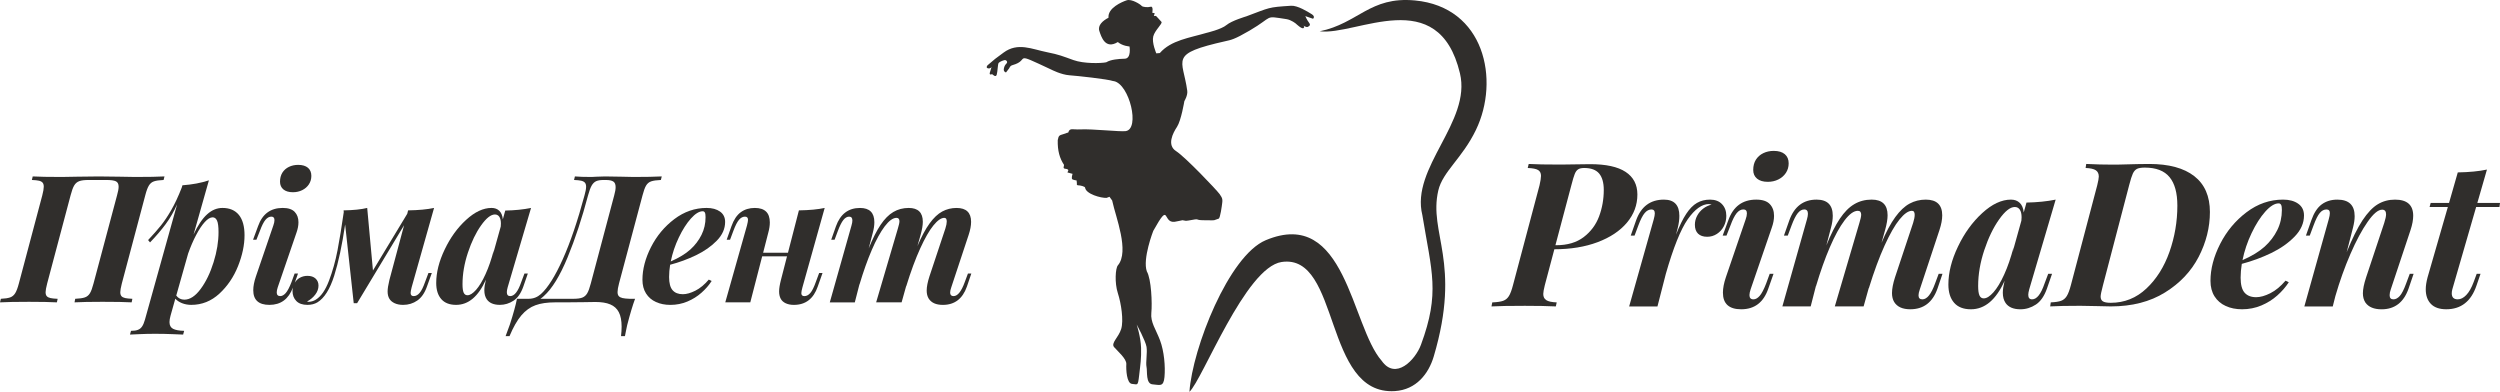 <?xml version="1.0" encoding="iso-8859-1"?>
<!-- Generator: Adobe Illustrator 21.1.0, SVG Export Plug-In . SVG Version: 6.00 Build 0)  -->
<svg version="1.1" id="&#x421;&#x43B;&#x43E;&#x439;_1"
	 xmlns="http://www.w3.org/2000/svg" xmlns:xlink="http://www.w3.org/1999/xlink" x="0px" y="0px" viewBox="0 0 237.044 37.154"
	 style="enable-background:new 0 0 237.044 37.154;" xml:space="preserve">
<g>
	<path style="fill:#302E2C;" d="M59.024,28.261c-0.16-0.037-0.278-0.098-0.354-0.186c-0.079-0.087-0.115-0.216-0.115-0.388
		c0-0.18,0.045-0.45,0.138-0.807l2.232-8.365c0.11-0.424,0.222-0.731,0.337-0.922c0.115-0.194,0.275-0.326,0.478-0.396
		c0.205-0.07,0.512-0.115,0.922-0.132l0.084-0.337c-0.661,0.034-1.549,0.051-2.667,0.051c-0.2,0-0.579-0.008-1.141-0.025
		c-0.562-0.017-1.082-0.025-1.56-0.025c-0.287,0-0.554,0.008-0.801,0.025c-0.247,0.017-0.41,0.025-0.492,0.025
		c-0.691,0-1.217-0.017-1.574-0.051l-0.081,0.337c0.289,0.011,0.514,0.034,0.675,0.07c0.16,0.036,0.278,0.098,0.354,0.185
		c0.076,0.087,0.115,0.216,0.115,0.388c0,0.191-0.051,0.461-0.149,0.807c-0.658,2.443-1.346,4.466-2.066,6.068
		c-0.72,1.602-1.408,2.701-2.066,3.294c-0.337,0.301-0.722,0.453-1.164,0.453h-1.11c-0.123,0.619-0.347,1.427-0.667,2.419
		c-0.022,0.052-0.158,0.423-0.412,1.123h0.371c0.357-0.852,0.731-1.509,1.124-1.97c0.394-0.461,0.838-0.781,1.338-0.961
		c0.5-0.183,1.122-0.273,1.869-0.273h1.012c0.638,0,1.206-0.006,1.701-0.017c0.498-0.011,0.863-0.017,1.099-0.017
		c0.579,0,1.048,0.076,1.408,0.228c0.363,0.152,0.635,0.396,0.812,0.736c0.177,0.34,0.267,0.798,0.267,1.374
		c0,0.292-0.02,0.59-0.056,0.899h0.371c0.031-0.166,0.065-0.332,0.098-0.5c0.031-0.166,0.07-0.349,0.115-0.545
		c0.273-1.06,0.523-1.892,0.748-2.496H59.69C59.403,28.32,59.181,28.298,59.024,28.261z M58.24,18.516l-2.223,8.365
		c-0.11,0.424-0.222,0.734-0.34,0.93c-0.118,0.2-0.275,0.334-0.469,0.408c-0.197,0.076-0.483,0.112-0.863,0.112h-3.103
		c0.11-0.073,0.216-0.157,0.32-0.256c0.787-0.703,1.537-1.928,2.257-3.676c0.72-1.748,1.366-3.71,1.942-5.883
		c0.11-0.408,0.222-0.711,0.337-0.916c0.115-0.202,0.259-0.343,0.424-0.419c0.169-0.076,0.399-0.115,0.689-0.115h0.239
		c0.318,0,0.551,0.048,0.7,0.143c0.149,0.096,0.222,0.273,0.222,0.531C58.372,17.946,58.327,18.201,58.24,18.516z"/>
	<path style="fill:#302E2C;" d="M68.269,20.059c-0.323-0.228-0.748-0.343-1.268-0.343c-1.11,0-2.131,0.354-3.064,1.06
		s-1.67,1.591-2.212,2.656c-0.54,1.065-0.81,2.097-0.81,3.095c0,0.506,0.112,0.939,0.34,1.299c0.228,0.36,0.542,0.63,0.944,0.81
		c0.399,0.183,0.854,0.273,1.366,0.273c0.571,0,1.107-0.107,1.611-0.318c0.5-0.211,0.947-0.489,1.332-0.832
		c0.388-0.343,0.711-0.714,0.97-1.116l-0.273-0.132c-0.408,0.478-0.832,0.829-1.273,1.051c-0.441,0.222-0.838,0.334-1.189,0.334
		c-0.422,0-0.745-0.126-0.967-0.377c-0.222-0.25-0.334-0.669-0.334-1.262c0-0.363,0.034-0.748,0.098-1.155
		c0.857-0.225,1.678-0.528,2.468-0.908c0.787-0.382,1.442-0.843,1.962-1.38c0.523-0.537,0.784-1.127,0.784-1.771
		C68.755,20.616,68.592,20.287,68.269,20.059z M66.515,22.271c-0.259,0.52-0.613,0.984-1.063,1.391
		c-0.45,0.405-1.068,0.781-1.852,1.127c0.157-0.779,0.413-1.537,0.764-2.271c0.351-0.736,0.734-1.335,1.144-1.796
		c0.413-0.461,0.787-0.691,1.121-0.691c0.093,0,0.16,0.039,0.205,0.124c0.045,0.081,0.065,0.228,0.065,0.436
		C66.9,21.189,66.774,21.749,66.515,22.271z"/>
	<path style="fill:#302E2C;" d="M78.195,19.716c-0.635,0.138-1.45,0.216-2.445,0.231l-1.037,4.019h-2.355l0.486-1.894
		c0.098-0.351,0.149-0.677,0.149-0.978c0-0.919-0.475-1.377-1.425-1.377c-0.517,0-0.958,0.135-1.329,0.405
		c-0.371,0.27-0.666,0.711-0.885,1.327l-0.453,1.285h0.32l0.32-0.857c0.183-0.489,0.357-0.832,0.528-1.034
		c0.169-0.2,0.36-0.301,0.568-0.301c0.191,0,0.287,0.101,0.287,0.306c0,0.093-0.031,0.27-0.098,0.534l-2.058,7.288h2.372
		l1.127-4.365h2.355l-0.576,2.24c-0.115,0.444-0.174,0.807-0.174,1.088c0,0.273,0.053,0.509,0.157,0.7
		c0.098,0.18,0.256,0.323,0.472,0.424c0.219,0.101,0.475,0.152,0.77,0.152c1.11,0,1.864-0.579,2.265-1.737l0.453-1.284h-0.32
		l-0.32,0.863c-0.171,0.483-0.34,0.826-0.512,1.026c-0.171,0.2-0.36,0.301-0.568,0.301c-0.191,0-0.289-0.093-0.289-0.281
		c0-0.115,0.036-0.301,0.107-0.559L78.195,19.716z"/>
	<path style="fill:#302E2C;" d="M91.476,26.749c-0.32,0.885-0.675,1.327-1.063,1.327c-0.214,0-0.323-0.112-0.323-0.337
		c0-0.126,0.037-0.295,0.11-0.503l1.647-4.972c0.152-0.461,0.23-0.871,0.23-1.228c0-0.877-0.461-1.318-1.377-1.318
		c-0.495,0-0.947,0.112-1.358,0.335c-0.413,0.222-0.812,0.599-1.197,1.127c-0.388,0.531-0.773,1.251-1.158,2.161l0.304-1.077
		c0.138-0.495,0.208-0.908,0.208-1.237c0-0.871-0.447-1.31-1.335-1.31c-0.542,0-1.032,0.129-1.462,0.385
		c-0.43,0.253-0.835,0.661-1.211,1.223c-0.374,0.559-0.75,1.304-1.124,2.232l0.388-1.484c0.098-0.357,0.149-0.691,0.149-1.003
		c0-0.899-0.453-1.352-1.36-1.352c-1.102,0-1.864,0.576-2.279,1.731l-0.453,1.285h0.32l0.32-0.857
		c0.177-0.472,0.349-0.812,0.514-1.02c0.169-0.211,0.351-0.315,0.548-0.315c0.205,0,0.306,0.121,0.306,0.363
		c0,0.126-0.028,0.287-0.084,0.478l-2.058,7.288h2.372l0.444-1.729v0.039c0.368-1.234,0.756-2.33,1.169-3.286
		c0.41-0.953,0.821-1.701,1.225-2.235c0.408-0.534,0.779-0.804,1.113-0.804c0.185,0,0.281,0.107,0.281,0.323
		c0,0.141-0.051,0.371-0.149,0.691l-2.06,6.999h2.414l0.436-1.557v0.042c0.438-1.422,0.883-2.62,1.327-3.595s0.86-1.701,1.251-2.181
		c0.391-0.481,0.736-0.722,1.037-0.722c0.155,0,0.23,0.112,0.23,0.34c0,0.169-0.042,0.394-0.132,0.675l-1.515,4.553
		c-0.169,0.526-0.256,0.97-0.256,1.327c0,0.295,0.062,0.545,0.183,0.748c0.253,0.408,0.703,0.61,1.349,0.61
		c1.116,0,1.875-0.579,2.282-1.737l0.419-1.237h-0.32L91.476,26.749z"/>
	<path style="fill:#302E2C;" d="M21.093,19.716c-0.526,0-1.012,0.202-1.456,0.607c-0.447,0.402-0.874,1.04-1.285,1.914l1.456-5.138
		c-0.745,0.247-1.582,0.402-2.51,0.469l-0.067,0.222c-0.323,0.829-0.652,1.532-0.984,2.111s-0.661,1.071-0.984,1.476
		c-0.323,0.402-0.731,0.866-1.22,1.386l0.183,0.222c0.576-0.596,1.071-1.175,1.481-1.731c0.413-0.557,0.776-1.186,1.088-1.883
		L13.74,30.324c-0.076,0.27-0.166,0.478-0.267,0.63c-0.101,0.152-0.233,0.259-0.396,0.32c-0.16,0.065-0.379,0.096-0.655,0.096
		l-0.098,0.354c0.121-0.006,0.43-0.02,0.93-0.042c0.5-0.023,0.981-0.034,1.442-0.031c0.537-0.003,1.079,0.008,1.625,0.031
		c0.548,0.023,0.894,0.037,1.043,0.042l0.098-0.354c-0.478-0.011-0.829-0.076-1.054-0.194c-0.225-0.118-0.337-0.332-0.337-0.638
		c0-0.166,0.034-0.365,0.098-0.602l0.453-1.613c0.166,0.18,0.382,0.323,0.646,0.427c0.267,0.104,0.557,0.157,0.869,0.157
		c1.006,0,1.892-0.354,2.662-1.062c0.767-0.708,1.358-1.577,1.771-2.611c0.41-1.032,0.616-2.007,0.616-2.923
		c0-0.846-0.177-1.49-0.534-1.931C22.293,19.938,21.773,19.716,21.093,19.716z M20.252,24.86c-0.312,1.006-0.719,1.852-1.223,2.533
		c-0.5,0.68-1.018,1.02-1.552,1.02c-0.312,0-0.568-0.129-0.765-0.388l1.127-3.986c0.231-0.652,0.483-1.237,0.759-1.757
		c0.273-0.52,0.545-0.927,0.818-1.228c0.273-0.298,0.52-0.447,0.745-0.447c0.183,0,0.32,0.101,0.416,0.309
		c0.096,0.205,0.143,0.568,0.143,1.091C20.722,22.901,20.567,23.854,20.252,24.86z"/>
	<path style="fill:#302E2C;" d="M49.621,27.171l0.427-1.237h-0.32l-0.306,0.815c-0.301,0.885-0.649,1.327-1.046,1.327
		c-0.214,0-0.32-0.126-0.32-0.379c0-0.115,0.028-0.267,0.081-0.461l2.215-7.519c-0.734,0.149-1.549,0.231-2.445,0.247l-0.23,0.832
		c-0.037-0.363-0.149-0.632-0.337-0.81c-0.185-0.18-0.43-0.27-0.734-0.27c-0.784,0-1.588,0.377-2.409,1.13
		c-0.821,0.75-1.498,1.686-2.032,2.808c-0.537,1.119-0.804,2.178-0.804,3.179c0,0.652,0.16,1.161,0.478,1.526
		c0.318,0.365,0.787,0.548,1.408,0.548c1.169,0,2.111-0.795,2.825-2.389c-0.098,0.408-0.149,0.742-0.149,1.006
		c0,0.346,0.079,0.63,0.23,0.854c0.242,0.351,0.658,0.528,1.245,0.528c0.461,0,0.891-0.132,1.293-0.396
		C49.09,28.25,49.399,27.8,49.621,27.171z M47.479,21.479l-0.734,2.628l0.084-0.413c-0.233,0.885-0.495,1.653-0.793,2.302
		c-0.295,0.652-0.596,1.147-0.897,1.487c-0.304,0.34-0.573,0.512-0.815,0.512c-0.166,0-0.284-0.081-0.36-0.245
		c-0.073-0.16-0.11-0.427-0.11-0.801c0-0.967,0.172-1.968,0.514-2.999c0.343-1.031,0.759-1.892,1.248-2.58
		c0.489-0.689,0.925-1.034,1.31-1.034c0.18,0,0.32,0.076,0.419,0.222c0.098,0.149,0.149,0.36,0.149,0.635
		C47.496,21.319,47.491,21.414,47.479,21.479z"/>
	<path style="fill:#302E2C;" d="M41.157,19.716c-0.646,0.138-1.467,0.216-2.462,0.231l-0.081,0.323l-3.252,5.377l-0.545-5.931
		c-0.559,0.138-1.307,0.216-2.24,0.231l0.017,0.166c-0.202,1.417-0.402,2.631-0.596,3.643c-0.197,1.015-0.464,1.968-0.804,2.861
		c-0.34,0.897-0.756,1.495-1.251,1.796c-0.194,0.121-0.41,0.191-0.652,0.205c-0.093,0-0.149-0.011-0.171-0.031
		c0.312-0.172,0.571-0.388,0.773-0.655c0.205-0.267,0.306-0.551,0.306-0.852c0-0.275-0.093-0.497-0.278-0.669
		c-0.183-0.169-0.438-0.256-0.767-0.256c-0.259,0-0.497,0.059-0.714,0.177c-0.205,0.112-0.366,0.272-0.49,0.472l0.307-0.871h-0.32
		l-0.298,0.815c-0.197,0.506-0.379,0.854-0.551,1.043c-0.169,0.188-0.34,0.284-0.512,0.284c-0.225,0-0.337-0.118-0.337-0.354
		c0-0.127,0.034-0.29,0.098-0.486l1.771-5.163c0.126-0.351,0.191-0.683,0.191-0.995c0-0.408-0.118-0.734-0.354-0.984
		c-0.236-0.25-0.616-0.377-1.138-0.377c-1.152,0-1.931,0.576-2.339,1.731l-0.475,1.285h0.32l0.337-0.857
		c0.174-0.478,0.349-0.821,0.517-1.026c0.171-0.205,0.357-0.309,0.562-0.309c0.197,0,0.295,0.11,0.295,0.332
		c0,0.141-0.036,0.312-0.107,0.509l-1.656,4.843c-0.163,0.483-0.247,0.913-0.247,1.293c0,0.928,0.512,1.391,1.532,1.391
		c1.086,0,1.822-0.555,2.228-1.641c-0.02,0.104-0.038,0.209-0.038,0.323c0,0.385,0.118,0.7,0.357,0.947
		c0.239,0.247,0.593,0.371,1.06,0.371c0.357,0,0.672-0.079,0.944-0.239c0.655-0.402,1.183-1.242,1.591-2.524
		c0.405-1.282,0.753-2.904,1.037-4.863l0.815,7.468h0.32l4.455-7.395l-1.391,5.189c-0.115,0.472-0.171,0.835-0.171,1.088
		c0,0.278,0.056,0.512,0.171,0.7c0.104,0.174,0.27,0.315,0.495,0.419c0.225,0.104,0.495,0.157,0.807,0.157
		c0.5,0,0.947-0.138,1.344-0.413c0.393-0.273,0.7-0.714,0.913-1.324l0.461-1.284h-0.32L40.3,26.749
		c-0.169,0.483-0.34,0.826-0.514,1.026c-0.171,0.2-0.36,0.301-0.562,0.301c-0.194,0-0.29-0.101-0.29-0.304
		c0-0.104,0.034-0.284,0.098-0.537L41.157,19.716z"/>
	<path style="fill:#302E2C;" d="M27.769,18.227c0.323,0,0.618-0.065,0.885-0.197c0.267-0.132,0.478-0.315,0.635-0.551
		c0.155-0.236,0.233-0.503,0.233-0.801c0-0.329-0.107-0.585-0.323-0.77c-0.219-0.183-0.526-0.275-0.928-0.275
		c-0.323,0-0.616,0.065-0.877,0.191c-0.261,0.126-0.467,0.309-0.618,0.545c-0.149,0.239-0.225,0.526-0.225,0.863
		c0,0.306,0.107,0.548,0.32,0.728C27.086,18.137,27.387,18.227,27.769,18.227z"/>
	<path style="fill:#302E2C;" d="M12.55,28.331c-0.298-0.011-0.526-0.034-0.683-0.07c-0.16-0.037-0.278-0.096-0.351-0.18
		c-0.073-0.087-0.11-0.211-0.11-0.377c0-0.163,0.048-0.438,0.146-0.824l2.223-8.365c0.11-0.424,0.225-0.731,0.343-0.922
		c0.118-0.194,0.275-0.326,0.478-0.396c0.2-0.07,0.506-0.115,0.916-0.132l0.084-0.337c-0.604,0.034-1.529,0.051-2.777,0.051
		c-0.245,0-0.725-0.008-1.436-0.025c-0.711-0.017-1.383-0.025-2.021-0.025c-0.686,0-1.383,0.008-2.088,0.025
		c-0.706,0.017-1.178,0.025-1.419,0.025c-1.268,0-2.184-0.017-2.752-0.051l-0.081,0.337c0.292,0.011,0.514,0.034,0.672,0.07
		c0.157,0.036,0.273,0.098,0.346,0.185c0.073,0.087,0.11,0.214,0.11,0.379c0,0.185-0.045,0.458-0.138,0.815l-2.223,8.365
		C1.678,27.3,1.563,27.606,1.442,27.8c-0.121,0.194-0.281,0.329-0.478,0.399c-0.2,0.07-0.492,0.115-0.883,0.132L0,28.669
		c0.61-0.034,1.526-0.051,2.749-0.051c1.15,0,2.029,0.017,2.645,0.051l0.073-0.337c-0.295-0.011-0.523-0.034-0.683-0.07
		c-0.16-0.037-0.275-0.096-0.349-0.18c-0.076-0.087-0.112-0.211-0.112-0.377c0-0.163,0.051-0.438,0.149-0.824l2.223-8.365
		c0.11-0.424,0.222-0.734,0.34-0.93c0.118-0.2,0.278-0.334,0.478-0.408c0.202-0.076,0.497-0.112,0.885-0.112h1.706
		c0.422,0,0.72,0.042,0.888,0.127c0.171,0.087,0.256,0.256,0.256,0.509c0,0.197-0.051,0.469-0.149,0.815l-2.232,8.365
		c-0.11,0.424-0.222,0.731-0.34,0.922c-0.118,0.194-0.278,0.326-0.483,0.396c-0.202,0.07-0.506,0.115-0.913,0.132l-0.065,0.337
		c0.624-0.034,1.509-0.051,2.651-0.051c1.251,0,2.173,0.017,2.766,0.051L12.55,28.331z"/>
	<path style="fill:#302E2C;" d="M114.002,20.88c0.973,0.03,1.125,0,1.125,0l0.426-0.149c0.147-0.042,0.304-1.222,0.335-1.49
		c0.03-0.268,0.061-0.417-0.243-0.834c-0.304-0.417-3.254-3.516-4.136-4.082c-0.882-0.566-0.304-1.699,0.091-2.294
		c0.395-0.596,0.699-2.443,0.699-2.443s0.335-0.537,0.274-0.983c-0.418-3.074-1.805-3.478,3.663-4.71
		c0.469-0.106,0.79-0.141,2.235-0.987c2.378-1.392,1.33-1.419,3.49-1.097c0.488,0.073,0.914,0.433,0.914,0.433
		s0.564,0.544,0.719,0.421c0.156-0.123-0.022-0.242-0.022-0.242s0.3,0.208,0.447,0.117c0.147-0.091,0.284-0.15,0.089-0.405
		c-0.195-0.255-0.341-0.607-0.341-0.607L124.5,1.78c0,0,0.197-0.159-0.025-0.36l-0.003-0.003c-0.027-0.024-0.06-0.049-0.1-0.074
		c-0.377-0.236-1.342-0.836-1.954-0.797c-2.241,0.141-1.977,0.164-4.248,1.005c0,0-1.391,0.411-1.877,0.823
		s-1.881,0.739-1.881,0.739c-1.599,0.476-3.376,0.692-4.439,1.917l-0.335,0.03c0,0-0.441-1.013-0.289-1.609
		c0.152-0.596,0.912-1.216,0.776-1.38c-0.137-0.164-0.517-0.561-0.517-0.561h-0.198l0.076-0.259l-0.228-0.04
		c0,0,0.122-0.646-0.152-0.571c-0.274,0.075-0.76,0.042-0.867-0.092c-0.106-0.134-0.943-0.671-1.399-0.522
		c-0.456,0.149-1.825,0.729-1.734,1.653c-0.547,0.283-1.049,0.729-0.867,1.266c0.182,0.537,0.547,1.773,1.749,1.043
		c0.471,0.387,1.11,0.417,1.11,0.417s0.198,1.147-0.456,1.162c-0.654,0.015-1.308,0.09-1.703,0.313
		c-0.016,0.009-0.034,0.019-0.054,0.028c-0.518,0.104-2.125,0.14-3.101-0.211c-1.017-0.365-1.368-0.521-2.489-0.743
		c-1.448-0.288-2.781-0.971-4.14,0.035c-0.536,0.397-0.795,0.59-0.795,0.59l-0.722,0.61c0,0-0.208,0.237,0.045,0.29
		c0.253,0.052,0.339-0.141,0.339-0.141l-0.179,0.585c0,0-0.049,0.234,0.223,0.106c0.08,0.052,0.357,0.358,0.445,0.042
		c0.088-0.316,0.089-0.996,0.183-1.109c0.095-0.114,0.523-0.292,0.64-0.261c0.117,0.032,0.232,0.186,0.1,0.32
		c-0.132,0.135-0.212,0.252-0.255,0.518c-0.043,0.266,0.207,0.333,0.207,0.333l0.323-0.423c0,0,0.041-0.205,0.298-0.275
		c1.778-0.491-0.168-1.37,3.68,0.429c0,0,0.923,0.479,1.711,0.535c0.747,0.053,3.623,0.365,4.151,0.549
		c0.031,0.002,0.056,0.005,0.075,0.009c1.471,0.3,2.493,4.544,1.11,4.737c-0.532,0.075-3.178-0.223-4.304-0.163
		c-0.731,0.039-0.997-0.182-1.141,0.298l-0.121,0.03c-0.517,0.223-0.77,0.127-0.837,0.536l-0.038,0.149
		c-0.025,1.017,0.183,1.731,0.597,2.354l-0.044,0.253c0,0,0.016,0.119,0.199,0.119c0.182,0,0.259,0.119,0.259,0.119l-0.091,0.223
		l0.487,0.134c0,0-0.152,0.447-0.015,0.521c0.137,0.075,0.395,0.104,0.395,0.104l0.031,0.283c0,0-0.061,0.179,0.122,0.179
		c0.182,0,0.639,0.104,0.654,0.223c0.076,0.599,1.496,0.996,2.038,0.968l0.274-0.104l0.258,0.359c0,0,0.006,0.03,0.018,0.084
		c0.306,1.452,1.641,4.739,0.518,6.06c-0.228,0.268-0.321,1.65-0.002,2.633c0.319,0.983,0.562,2.59,0.318,3.394
		c-0.243,0.805-1.004,1.34-0.67,1.727c0.335,0.387,1.186,1.102,1.156,1.608c-0.031,0.507,0.03,1.847,0.547,1.877
		c0.517,0.03,0.547,0.268,0.669-0.804c0.122-1.073,0.213-1.609,0.183-2.622c-0.03-1.013-0.415-2.205-0.415-2.205
		s0.84,1.549,0.932,2.116c0.091,0.566-0.091,1.49,0,1.906c0.091,0.417-0.091,1.606,0.578,1.652c0.669,0.046,1.034,0.285,1.125-0.698
		c0.091-0.983-0.031-2.443-0.426-3.486c-0.395-1.042-0.912-1.698-0.821-2.591c0.091-0.894,0-3.218-0.426-3.933
		c-0.426-1.192,0.608-3.843,0.608-3.843c1.628-2.915,0.841-0.697,2.038-0.864c0.213-0.03,0.73-0.149,0.73-0.149l0.334,0.06
		l0.243-0.03C113.889,20.683,113.225,20.856,114.002,20.88z"/>
	<path style="fill:#302E2C;" d="M134.149,0.041c-4.271-0.396-5.363,2.177-9.018,2.926c3.482,0.437,11.257-4.553,13.298,3.984
		c1.104,4.62-4.701,8.931-3.563,13.457c0.88,5.376,1.696,7.343-0.137,12.289c-0.532,1.435-2.405,3.393-3.723,1.511
		c-2.901-3.299-3.393-14.622-10.993-11.432c-3.509,1.473-6.946,10.242-7.235,14.377c1.241-1.133,5.302-11.809,8.747-12.313
		c5.606-0.821,3.92,12.67,10.732,12.242c2.032-0.128,3.202-1.648,3.688-3.288c2.662-8.977-0.518-11.654,0.432-15.738
		c0.414-1.782,2.276-3.053,3.569-5.74C142.227,7.593,140.774,0.657,134.149,0.041z"/>
	<path style="fill:#302E2C;" d="M167.995,21.592c0.143-0.398,0.216-0.773,0.216-1.126c0-0.461-0.134-0.83-0.401-1.113
		c-0.267-0.283-0.696-0.426-1.288-0.426c-1.304,0-2.184,0.652-2.646,1.959l-0.537,1.453h0.362l0.382-0.97
		c0.197-0.541,0.394-0.929,0.585-1.161c0.194-0.232,0.404-0.35,0.636-0.35c0.223,0,0.334,0.124,0.334,0.375
		c0,0.159-0.041,0.353-0.121,0.576l-1.873,5.479c-0.184,0.547-0.28,1.033-0.28,1.463c0,1.049,0.579,1.574,1.733,1.574
		c1.269,0,2.124-0.655,2.572-1.965l0.493-1.399h-0.362l-0.337,0.922c-0.223,0.572-0.429,0.967-0.623,1.18
		c-0.191,0.213-0.385,0.321-0.579,0.321c-0.254,0-0.382-0.134-0.382-0.401c0-0.143,0.038-0.327,0.111-0.55L167.995,21.592z"/>
	<path style="fill:#302E2C;" d="M217.91,19.315c-0.366-0.258-0.846-0.388-1.434-0.388c-1.256,0-2.41,0.401-3.466,1.199
		c-1.056,0.798-1.889,1.8-2.502,3.005c-0.611,1.205-0.916,2.372-0.916,3.501c0,0.572,0.127,1.062,0.385,1.469
		c0.258,0.407,0.614,0.712,1.068,0.916c0.451,0.207,0.967,0.308,1.545,0.308c0.646,0,1.253-0.121,1.822-0.359
		c0.566-0.238,1.072-0.553,1.507-0.941c0.439-0.388,0.804-0.808,1.097-1.262l-0.308-0.15c-0.461,0.541-0.941,0.938-1.44,1.189
		c-0.499,0.251-0.948,0.378-1.345,0.378c-0.477,0-0.843-0.143-1.094-0.426c-0.251-0.283-0.378-0.757-0.378-1.428
		c0-0.41,0.038-0.846,0.111-1.307c0.97-0.254,1.898-0.598,2.792-1.027c0.89-0.432,1.631-0.954,2.219-1.561
		c0.591-0.607,0.887-1.275,0.887-2.003C218.46,19.944,218.275,19.572,217.91,19.315z M215.926,21.817
		c-0.292,0.588-0.693,1.113-1.202,1.574c-0.509,0.458-1.208,0.884-2.095,1.275c0.178-0.881,0.467-1.739,0.865-2.569
		c0.397-0.833,0.83-1.51,1.294-2.032c0.467-0.521,0.89-0.782,1.269-0.782c0.105,0,0.181,0.045,0.232,0.14
		c0.051,0.092,0.073,0.258,0.073,0.493C216.361,20.593,216.218,21.226,215.926,21.817z"/>
	<path style="fill:#302E2C;" d="M228.143,26.883c-0.21,0.579-0.413,0.973-0.604,1.183c-0.194,0.213-0.394,0.318-0.598,0.318
		c-0.242,0-0.362-0.13-0.362-0.391c0-0.169,0.035-0.353,0.111-0.56l1.873-5.625c0.169-0.515,0.251-0.967,0.251-1.351
		c0-1.018-0.576-1.529-1.723-1.529c-0.604,0-1.148,0.146-1.634,0.439c-0.49,0.293-0.97,0.801-1.45,1.523
		c-0.477,0.725-0.976,1.733-1.501,3.024l0.598-2.321c0.105-0.41,0.159-0.776,0.159-1.097c0-1.046-0.547-1.568-1.641-1.568
		c-0.582,0-1.081,0.153-1.491,0.458c-0.407,0.305-0.734,0.805-0.976,1.501l-0.512,1.453h0.362l0.362-0.97
		c0.207-0.56,0.401-0.951,0.588-1.173c0.184-0.223,0.397-0.337,0.633-0.337c0.216,0,0.324,0.115,0.324,0.347
		c0,0.137-0.035,0.337-0.111,0.604l-2.308,8.245h2.693l0.251-0.989c0.404-1.396,0.878-2.725,1.424-3.984
		c0.547-1.262,1.091-2.277,1.631-3.046c0.537-0.773,0.998-1.157,1.377-1.157c0.248,0,0.372,0.146,0.372,0.439
		c0,0.181-0.057,0.455-0.175,0.82l-1.714,5.151c-0.207,0.626-0.308,1.132-0.308,1.517c0,0.343,0.079,0.639,0.242,0.887
		c0.305,0.423,0.814,0.633,1.529,0.633c1.246,0,2.102-0.655,2.56-1.965l0.477-1.399h-0.366L228.143,26.883z"/>
	<path style="fill:#302E2C;" d="M234.783,19.626h2.207l0.054-0.382h-2.15l0.913-3.167c-0.747,0.162-1.669,0.251-2.766,0.27
		l-0.83,2.897h-1.742l-0.102,0.382h1.733l-1.921,6.661c-0.118,0.436-0.175,0.817-0.175,1.145c0,0.585,0.162,1.046,0.486,1.383
		c0.328,0.34,0.814,0.509,1.459,0.509c1.402,0,2.359-0.75,2.868-2.254l0.382-1.11h-0.363l-0.289,0.782
		c-0.203,0.547-0.436,0.957-0.7,1.231c-0.261,0.273-0.528,0.41-0.808,0.41c-0.378,0-0.569-0.191-0.569-0.569
		c0-0.118,0.019-0.245,0.054-0.382L234.783,19.626z"/>
	<path style="fill:#302E2C;" d="M208.055,16.701c-0.986-0.769-2.41-1.154-4.273-1.154c-0.572,0-1.52,0.019-2.843,0.057l-0.604,0.006
		c-0.782,0-1.625-0.019-2.525-0.064l-0.057,0.382c0.461,0.019,0.782,0.092,0.97,0.219c0.184,0.127,0.28,0.324,0.28,0.591
		c0,0.156-0.051,0.432-0.149,0.83l-2.496,9.463c-0.124,0.474-0.254,0.82-0.391,1.04s-0.318,0.372-0.537,0.451
		c-0.219,0.08-0.547,0.13-0.982,0.149l-0.054,0.382c0.668-0.038,1.622-0.057,2.859-0.057c0.496,0,1.03,0.01,1.602,0.029
		c0.569,0.019,0.998,0.029,1.285,0.029c2.006,0,3.72-0.439,5.138-1.32c1.418-0.878,2.483-2.003,3.196-3.38
		c0.709-1.377,1.065-2.792,1.065-4.251C209.537,18.606,209.044,17.471,208.055,16.701z M205.705,23.881
		c-0.502,1.418-1.231,2.579-2.191,3.479c-0.96,0.9-2.086,1.351-3.377,1.351c-0.353,0-0.601-0.048-0.744-0.137
		c-0.143-0.089-0.216-0.242-0.216-0.451c0-0.162,0.073-0.512,0.216-1.052l2.496-9.539c0.13-0.502,0.245-0.862,0.343-1.075
		c0.102-0.216,0.232-0.362,0.391-0.445c0.162-0.079,0.407-0.121,0.738-0.121c1.075,0,1.857,0.302,2.353,0.906
		c0.493,0.601,0.738,1.501,0.738,2.7C206.452,21,206.204,22.46,205.705,23.881z"/>
	<path style="fill:#302E2C;" d="M163.685,20.466c0-0.455-0.137-0.823-0.41-1.11c-0.27-0.286-0.652-0.429-1.135-0.429
		c-0.464,0-0.878,0.105-1.24,0.315c-0.359,0.207-0.7,0.553-1.018,1.037c-0.321,0.486-0.642,1.145-0.967,1.975l0.169-0.661
		c0.099-0.398,0.149-0.773,0.149-1.126c0-1.024-0.487-1.539-1.463-1.539c-1.285,0-2.165,0.652-2.636,1.959l-0.512,1.453h0.363
		l0.362-0.97c0.207-0.553,0.404-0.941,0.598-1.17c0.191-0.226,0.407-0.34,0.642-0.34c0.21,0,0.318,0.124,0.318,0.375
		c0,0.13-0.035,0.321-0.105,0.576l-2.328,8.245h2.684l0.792-3.084c0.712-2.49,1.409-4.216,2.079-5.18
		c0.674-0.96,1.348-1.444,2.019-1.444c0.013,0,0.092,0.019,0.242,0.057c-0.292,0.067-0.56,0.194-0.801,0.381
		c-0.242,0.188-0.432,0.413-0.572,0.68s-0.21,0.55-0.21,0.846c0,0.369,0.102,0.649,0.302,0.846c0.203,0.194,0.49,0.293,0.862,0.293
		c0.337,0,0.642-0.089,0.922-0.27c0.28-0.181,0.499-0.423,0.658-0.728C163.606,21.15,163.685,20.819,163.685,20.466z"/>
	<path style="fill:#302E2C;" d="M194.207,25.96l-0.347,0.922c-0.34,1.002-0.734,1.501-1.183,1.501c-0.242,0-0.362-0.143-0.362-0.429
		c0-0.13,0.032-0.302,0.092-0.521l2.506-8.506c-0.83,0.169-1.752,0.261-2.766,0.28l-0.261,0.941
		c-0.041-0.41-0.169-0.715-0.382-0.916c-0.21-0.203-0.487-0.305-0.83-0.305c-0.887,0-1.797,0.426-2.725,1.278
		c-0.928,0.849-1.695,1.908-2.299,3.177c-0.607,1.265-0.909,2.464-0.909,3.596c0,0.738,0.181,1.313,0.541,1.727
		c0.359,0.413,0.89,0.62,1.593,0.62c1.323,0,2.388-0.9,3.196-2.703c-0.111,0.461-0.169,0.839-0.169,1.138
		c0,0.391,0.089,0.712,0.261,0.967c0.273,0.397,0.744,0.598,1.409,0.598c0.521,0,1.008-0.149,1.463-0.448
		c0.452-0.296,0.801-0.804,1.052-1.517l0.483-1.399H194.207z M191.663,20.921l-0.83,2.973l0.095-0.467
		c-0.264,1.002-0.56,1.87-0.897,2.604c-0.334,0.738-0.674,1.297-1.014,1.682c-0.343,0.385-0.649,0.579-0.922,0.579
		c-0.188,0-0.321-0.092-0.407-0.277c-0.083-0.181-0.124-0.483-0.124-0.906c0-1.094,0.194-2.226,0.582-3.393
		c0.388-1.167,0.859-2.14,1.412-2.919s1.046-1.17,1.482-1.17c0.204,0,0.363,0.086,0.474,0.251c0.111,0.168,0.169,0.407,0.169,0.719
		C191.682,20.739,191.676,20.848,191.663,20.921z"/>
	<path style="fill:#302E2C;" d="M169.333,16.396c0.175-0.267,0.264-0.569,0.264-0.906c0-0.372-0.121-0.661-0.366-0.871
		c-0.248-0.207-0.595-0.312-1.049-0.312c-0.366,0-0.696,0.073-0.992,0.216c-0.296,0.143-0.528,0.35-0.7,0.617
		c-0.169,0.27-0.254,0.595-0.254,0.976c0,0.347,0.121,0.62,0.363,0.823c0.242,0.2,0.582,0.302,1.014,0.302
		c0.366,0,0.7-0.073,1.002-0.223S169.155,16.663,169.333,16.396z"/>
	<path style="fill:#302E2C;" d="M154.133,16.297c-0.744-0.49-1.866-0.731-3.361-0.731c-0.324,0-0.795,0.006-1.412,0.019
		c-0.62,0.013-1.081,0.019-1.383,0.019c-1.374,0-2.382-0.019-3.03-0.057l-0.092,0.382c0.48,0.019,0.808,0.083,0.989,0.197
		c0.178,0.111,0.27,0.293,0.27,0.547c0,0.194-0.048,0.493-0.14,0.897l-2.515,9.463c-0.124,0.48-0.254,0.827-0.391,1.043
		c-0.137,0.219-0.321,0.369-0.547,0.448c-0.226,0.08-0.569,0.13-1.027,0.149l-0.076,0.382c0.671-0.038,1.727-0.057,3.167-0.057
		c1.192,0,2.172,0.019,2.935,0.057l0.083-0.382c-0.471-0.019-0.801-0.089-0.992-0.216c-0.188-0.124-0.283-0.318-0.283-0.585
		c0-0.162,0.051-0.442,0.149-0.839l0.903-3.399c1.539,0,2.906-0.223,4.099-0.671c1.192-0.448,2.121-1.065,2.782-1.851
		c0.661-0.785,0.992-1.673,0.992-2.668C155.252,17.499,154.877,16.784,154.133,16.297z M151.615,20.536
		c-0.302,0.792-0.789,1.44-1.463,1.952c-0.674,0.509-1.539,0.763-2.595,0.763h-0.076l1.51-5.682c0.13-0.506,0.235-0.858,0.318-1.062
		c0.08-0.207,0.184-0.353,0.315-0.442c0.13-0.092,0.328-0.137,0.588-0.137c0.646,0,1.116,0.175,1.412,0.521
		c0.292,0.35,0.442,0.868,0.442,1.555C152.066,18.902,151.913,19.744,151.615,20.536z"/>
	<path style="fill:#302E2C;" d="M183.477,26.883c-0.362,1.002-0.763,1.501-1.202,1.501c-0.242,0-0.366-0.127-0.366-0.382
		c0-0.143,0.041-0.334,0.124-0.569l1.863-5.625c0.172-0.521,0.261-0.986,0.261-1.39c0-0.992-0.521-1.491-1.558-1.491
		c-0.56,0-1.072,0.127-1.536,0.378c-0.467,0.251-0.919,0.677-1.354,1.275c-0.439,0.601-0.874,1.415-1.31,2.445l0.343-1.218
		c0.156-0.56,0.235-1.027,0.235-1.399c0-0.986-0.506-1.482-1.51-1.482c-0.614,0-1.167,0.146-1.654,0.436
		c-0.487,0.286-0.944,0.747-1.37,1.383c-0.423,0.633-0.849,1.475-1.272,2.525l0.439-1.679c0.111-0.404,0.169-0.782,0.169-1.135
		c0-1.018-0.512-1.529-1.539-1.529c-1.246,0-2.108,0.652-2.579,1.959l-0.512,1.453h0.363l0.362-0.97
		c0.2-0.534,0.394-0.919,0.582-1.154c0.191-0.239,0.397-0.356,0.62-0.356c0.232,0,0.347,0.137,0.347,0.41
		c0,0.143-0.032,0.324-0.095,0.541L169,29.054h2.684l0.502-1.956v0.045c0.417-1.396,0.855-2.636,1.323-3.717
		c0.464-1.078,0.929-1.924,1.386-2.528c0.461-0.604,0.881-0.909,1.259-0.909c0.21,0,0.318,0.121,0.318,0.366
		c0,0.159-0.057,0.42-0.169,0.782l-2.331,7.917h2.731l0.493-1.762v0.048c0.496-1.609,0.998-2.963,1.501-4.067
		c0.502-1.103,0.973-1.924,1.415-2.467c0.442-0.544,0.833-0.817,1.173-0.817c0.175,0,0.261,0.127,0.261,0.385
		c0,0.191-0.048,0.445-0.149,0.763l-1.714,5.151c-0.191,0.595-0.289,1.097-0.289,1.501c0,0.334,0.07,0.617,0.207,0.846
		c0.286,0.461,0.795,0.69,1.526,0.69c1.262,0,2.121-0.655,2.582-1.965l0.474-1.399h-0.362L183.477,26.883z"/>
</g>
</svg>
